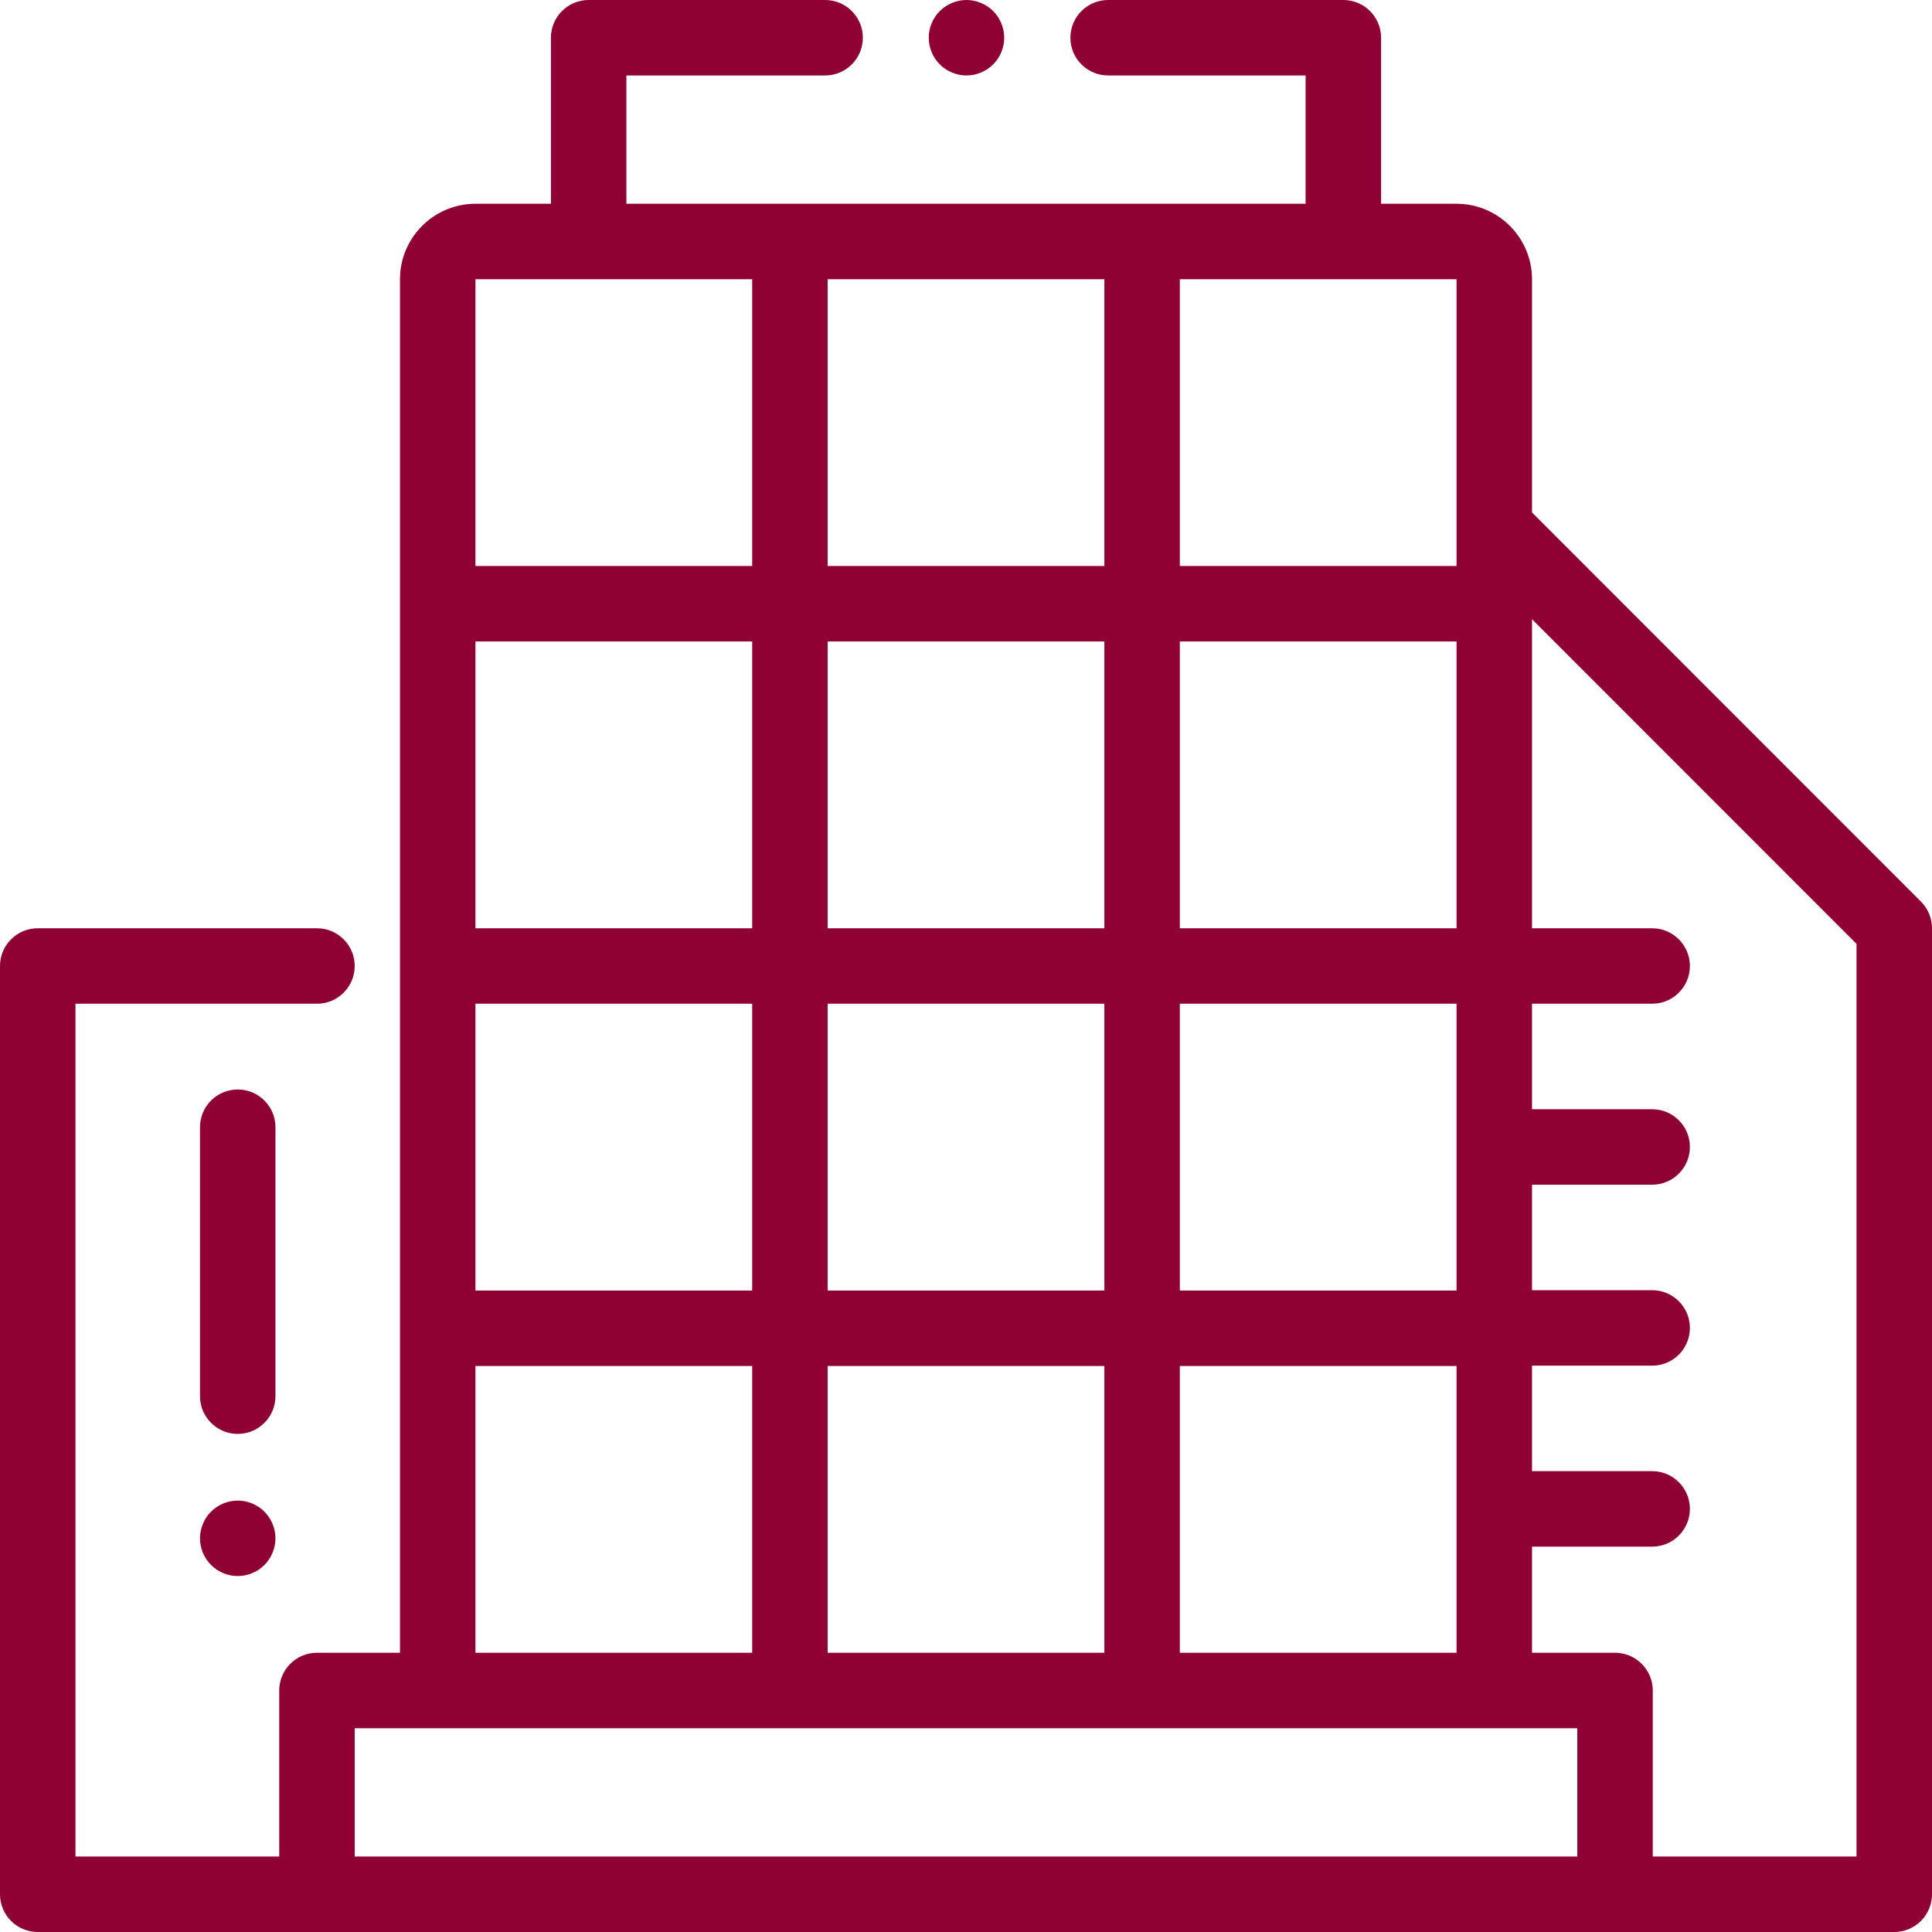 <?xml version="1.0" encoding="iso-8859-1"?>
<!-- Generator: Adobe Illustrator 19.0.0, SVG Export Plug-In . SVG Version: 6.00 Build 0)  -->
<svg xmlns="http://www.w3.org/2000/svg" xmlns:xlink="http://www.w3.org/1999/xlink" version="1.1" id="Capa_1" x="0px" y="0px" viewBox="0 0 512 512" style="enable-background:new 0 0 512 512;" xml:space="preserve" width="512px" height="512px">
<g>
	<g>
		<path d="M263.2,2.93C261.33,1.07,258.76,0,256.13,0s-5.21,1.069-7.07,2.93c-1.87,1.86-2.93,4.44-2.93,7.07s1.06,5.21,2.93,7.069    C250.92,18.93,253.5,20,256.13,20s5.2-1.07,7.07-2.931c1.859-1.859,2.93-4.439,2.93-7.069S265.06,4.79,263.2,2.93z" fill="#8f0034"/>
	</g>
</g>
<g>
	<g>
		<path d="M509.073,238.931L406,135.807V74c0-11.028-8.972-20-20-20h-20V10c0-5.522-4.478-10-10-10h-62.333c-5.522,0-10,4.478-10,10    s4.478,10,10,10H346v34H166V20h52.666c5.522,0,10-4.478,10-10s-4.478-10-10-10H156c-5.522,0-10,4.478-10,10v44h-20    c-11.028,0-20,8.972-20,20v364H84c-5.522,0-10,4.478-10,10v44H20V266h64c5.522,0,10-4.478,10-10c0-5.522-4.478-10-10-10H10    c-5.522,0-10,4.478-10,10v246c0,5.522,4.478,10,10,10h492c5.522,0,10-4.478,10-10V246    C512,243.349,510.947,240.806,509.073,238.931z M312.667,74H386v76h-73.333V74z M312.667,170H386v76h-73.333V170z M312.667,266    H386v76h-73.333V266z M312.667,362H386v76h-73.333V362z M219.333,74h73.334v76h-73.334V74z M219.333,170h73.334v76h-73.334V170z     M219.333,266h73.334v76h-73.334V266z M219.333,362h73.334v76h-73.334V362z M126,74h73.333v76H126V74z M126,170h73.333v76H126V170    z M126,266h73.333v76H126V266z M126,362h73.333v76H126V362z M418,492H94v-34h302h22V492z M492,492h-54v-44c0-5.522-4.478-10-10-10    h-22v-28.127h31.838c5.522,0,10-4.478,10-10c0-5.522-4.478-10-10-10H406v-27.958h31.838c5.522,0,10-4.478,10-10    c0-5.522-4.478-10-10-10H406v-27.957h31.838c5.522,0,10-4.478,10-10c0-5.522-4.478-10-10-10H406V266h31.838    c5.522,0,10-4.478,10-10c0-5.522-4.478-10-10-10H406v-81.901l86,86.042V492z" fill="#8f0034"/>
	</g>
</g>
<g>
	<g>
		<path d="M70.069,400.6c-1.859-1.871-4.439-2.93-7.069-2.93s-5.21,1.06-7.07,2.93c-1.86,1.86-2.93,4.44-2.93,7.07    s1.069,5.21,2.93,7.07c1.86,1.859,4.44,2.93,7.07,2.93s5.21-1.07,7.069-2.93c1.86-1.86,2.931-4.44,2.931-7.07    S71.93,402.46,70.069,400.6z" fill="#8f0034"/>
	</g>
</g>
<g>
	<g>
		<path d="M63,288.724c-5.522,0-10,4.478-10,10V370c0,5.522,4.478,10,10,10c5.522,0,10-4.478,10-10v-71.276    C73,293.202,68.522,288.724,63,288.724z" fill="#8f0034"/>
	</g>
</g>
<g>
</g>
<g>
</g>
<g>
</g>
<g>
</g>
<g>
</g>
<g>
</g>
<g>
</g>
<g>
</g>
<g>
</g>
<g>
</g>
<g>
</g>
<g>
</g>
<g>
</g>
<g>
</g>
<g>
</g>
</svg>
